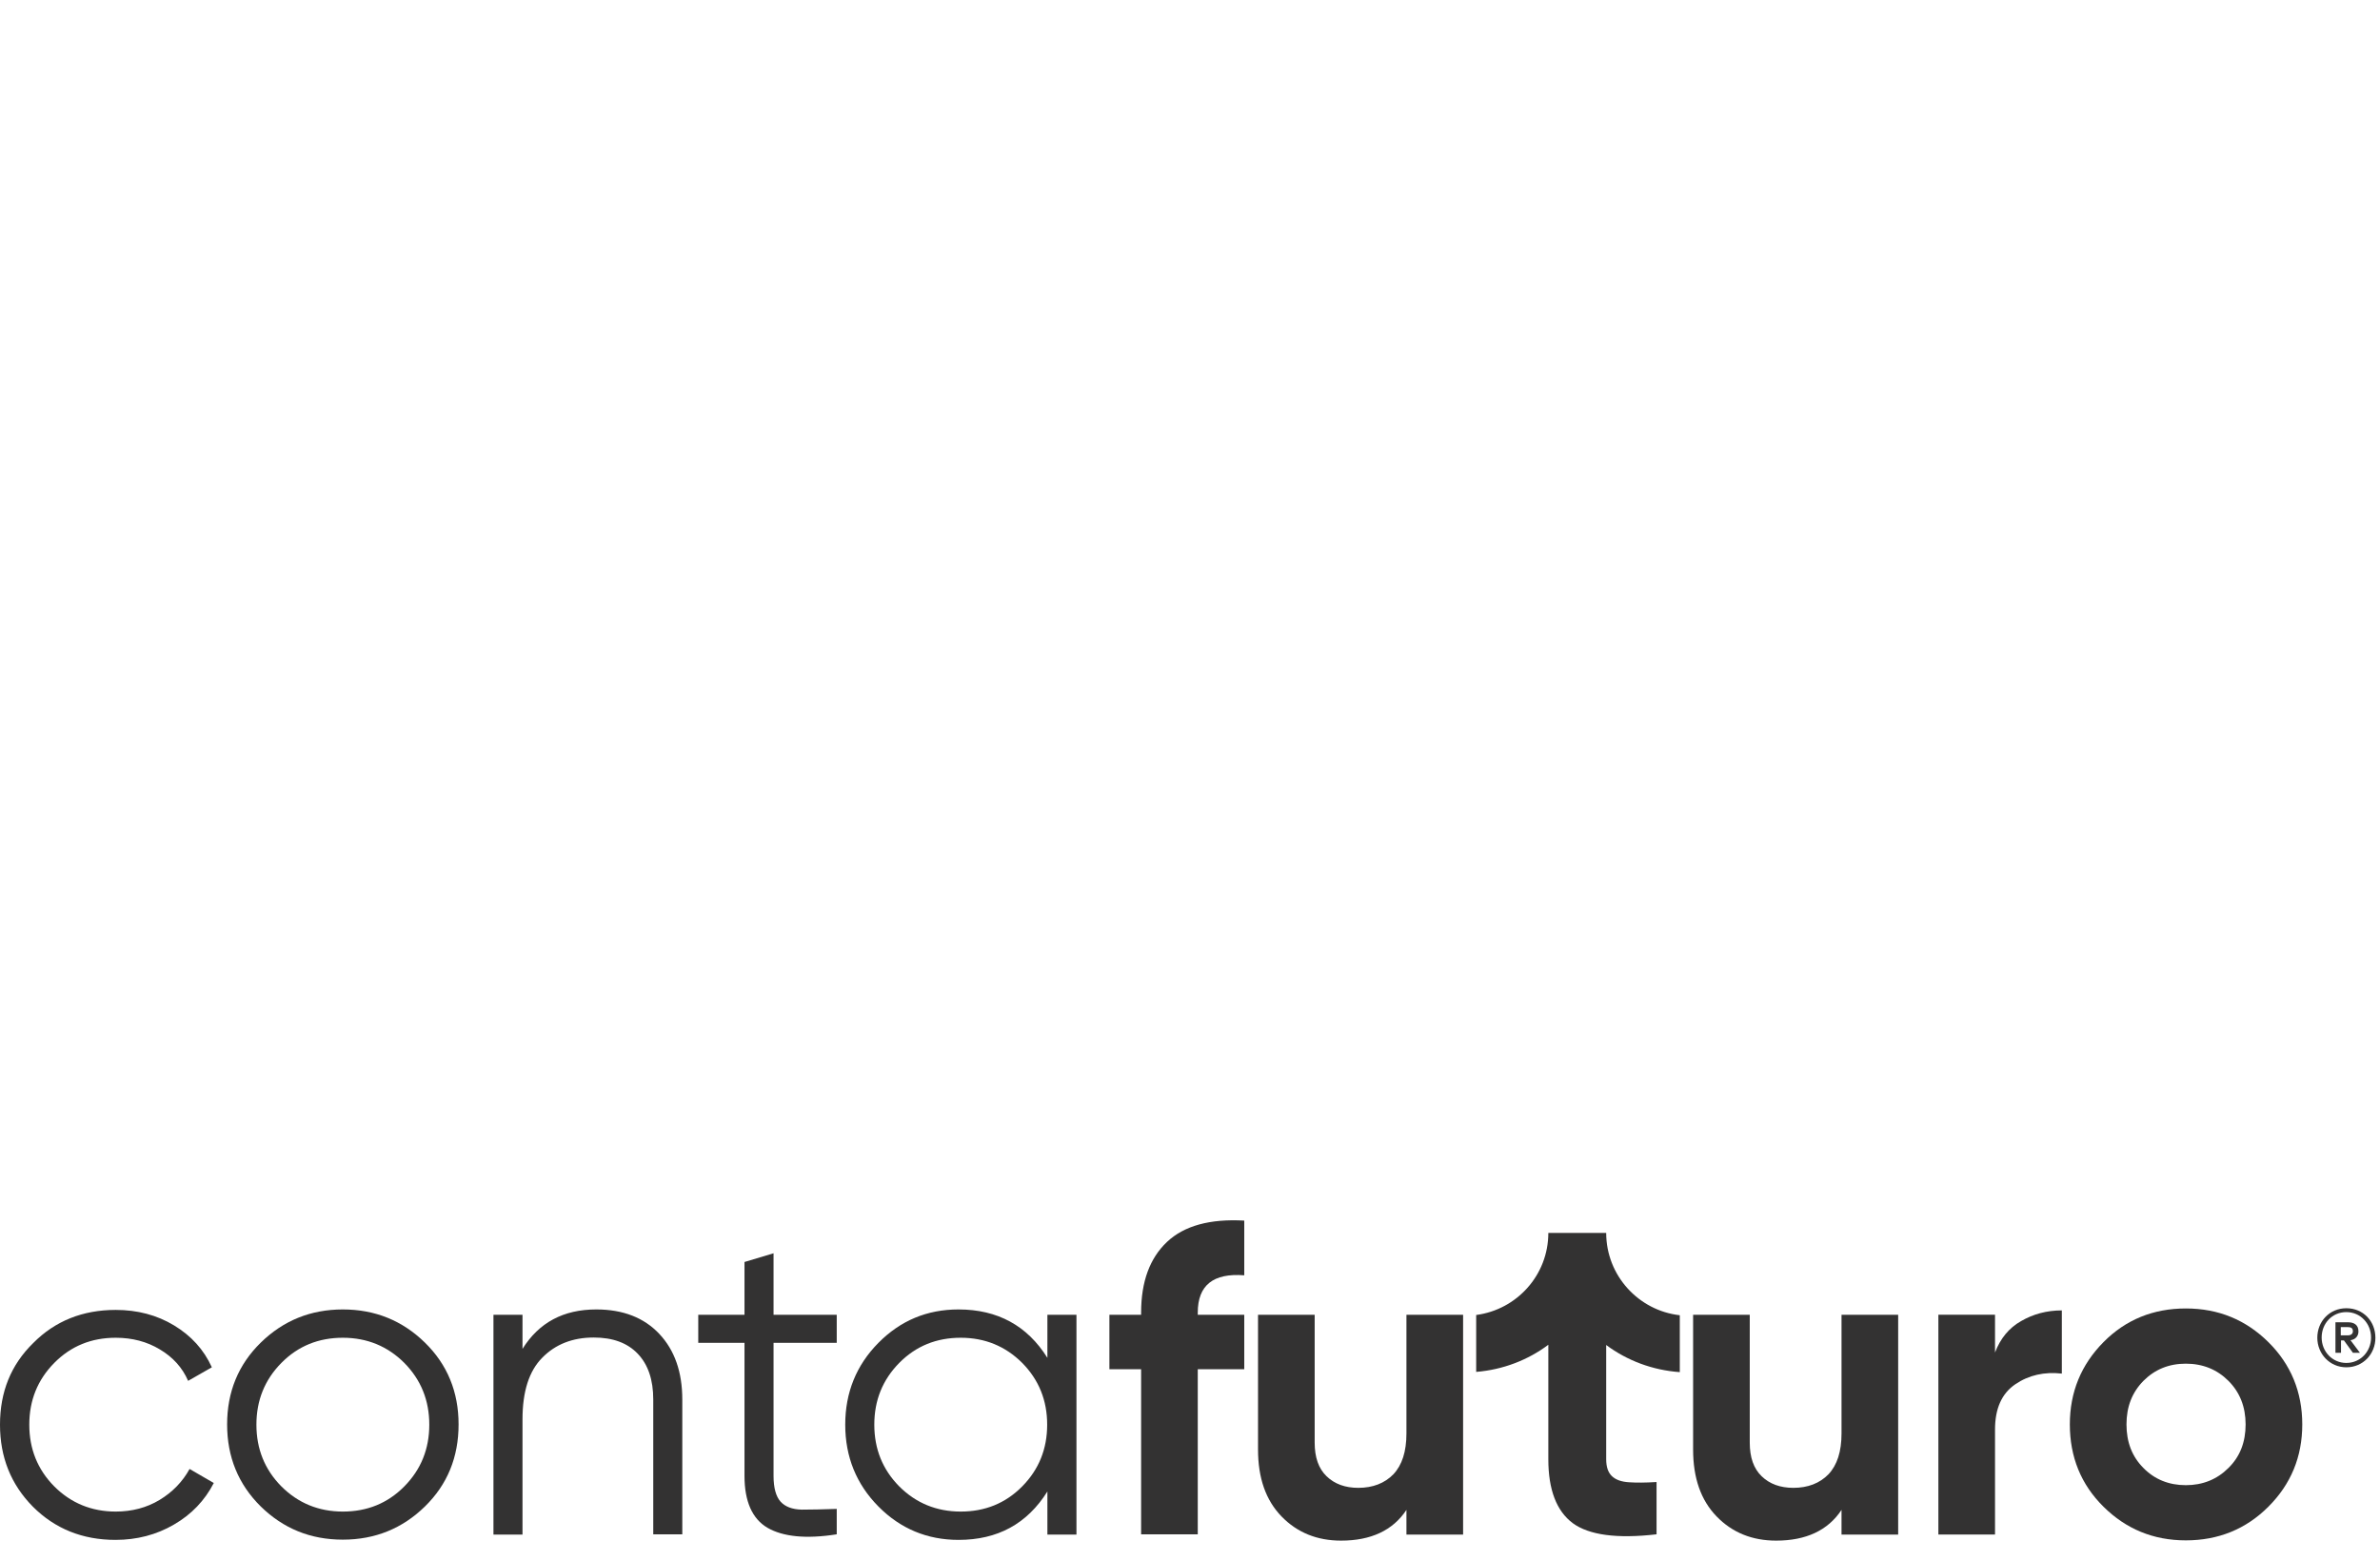 <svg width="156" height="101" viewBox="0 0 156 101" fill="none" xmlns="http://www.w3.org/2000/svg">
<path d="M10.458 98.334C9.617 98.842 8.649 99.096 7.586 99.096C5.999 99.096 4.65 98.54 3.555 97.445C2.46 96.335 1.92 94.986 1.92 93.399C1.92 91.812 2.46 90.463 3.555 89.352C4.65 88.241 5.999 87.701 7.586 87.701C8.665 87.701 9.633 87.955 10.474 88.463C11.331 88.971 11.95 89.653 12.331 90.526L13.886 89.638C13.362 88.479 12.537 87.575 11.41 86.892C10.284 86.21 8.998 85.876 7.586 85.876C5.412 85.876 3.602 86.606 2.174 88.051C0.714 89.479 0 91.256 0 93.399C0 95.525 0.714 97.319 2.158 98.778C3.602 100.223 5.412 100.953 7.57 100.953C8.966 100.953 10.252 100.619 11.394 99.953C12.553 99.286 13.426 98.366 14.013 97.223L12.426 96.303C11.966 97.144 11.299 97.826 10.458 98.334Z" fill="#333232"/>
<path d="M22.472 85.845C20.362 85.845 18.569 86.575 17.093 88.019C15.617 89.463 14.887 91.256 14.887 93.383C14.887 95.509 15.617 97.303 17.093 98.763C18.569 100.207 20.346 100.937 22.472 100.937C24.583 100.937 26.376 100.207 27.852 98.763C29.328 97.319 30.058 95.525 30.058 93.383C30.058 91.256 29.328 89.463 27.852 88.019C26.376 86.575 24.583 85.845 22.472 85.845ZM26.503 97.445C25.408 98.556 24.059 99.096 22.472 99.096C20.886 99.096 19.537 98.54 18.442 97.445C17.346 96.335 16.807 94.986 16.807 93.399C16.807 91.812 17.346 90.463 18.442 89.352C19.537 88.241 20.886 87.701 22.472 87.701C24.059 87.701 25.408 88.257 26.503 89.352C27.598 90.463 28.138 91.812 28.138 93.399C28.138 94.986 27.598 96.335 26.503 97.445Z" fill="#333232"/>
<path d="M39.088 85.845C36.93 85.845 35.327 86.702 34.248 88.431V86.194H32.344V100.604H34.248V93.05C34.248 91.225 34.677 89.876 35.549 89.003C36.406 88.13 37.533 87.686 38.914 87.686C40.167 87.686 41.12 88.035 41.802 88.749C42.484 89.463 42.818 90.463 42.818 91.748V100.588H44.722V91.748C44.722 89.939 44.214 88.511 43.215 87.448C42.215 86.384 40.834 85.845 39.088 85.845Z" fill="#333232"/>
<path d="M50.703 82.163L48.799 82.734V86.194H45.768V88.034H48.799V96.763C48.799 98.429 49.306 99.572 50.306 100.159C51.322 100.746 52.83 100.905 54.845 100.587V98.921C53.925 98.953 53.147 98.969 52.544 98.969C51.925 98.953 51.465 98.778 51.163 98.445C50.862 98.112 50.703 97.54 50.703 96.763V88.034H54.845V86.194H50.703V82.163Z" fill="#333232"/>
<path d="M68.653 89.019C67.336 86.908 65.384 85.845 62.829 85.845C60.766 85.845 59.021 86.575 57.577 88.035C56.132 89.495 55.402 91.288 55.402 93.399C55.402 95.509 56.132 97.303 57.577 98.763C59.021 100.223 60.782 100.953 62.829 100.953C65.384 100.953 67.32 99.905 68.653 97.779V100.604H70.558V86.194H68.653V89.019ZM67.003 97.445C65.908 98.556 64.559 99.096 62.972 99.096C61.385 99.096 60.036 98.54 58.941 97.445C57.846 96.335 57.307 94.986 57.307 93.399C57.307 91.812 57.846 90.463 58.941 89.352C60.036 88.241 61.385 87.701 62.972 87.701C64.559 87.701 65.908 88.257 67.003 89.352C68.098 90.463 68.638 91.812 68.638 93.399C68.638 94.986 68.098 96.335 67.003 97.445Z" fill="#333232"/>
<path d="M76.494 81.417C75.367 82.48 74.796 84.02 74.796 86.051V86.194H72.717V89.765H74.796V100.588H78.509V89.765H81.556V86.194H78.509V86.051C78.509 84.258 79.525 83.448 81.556 83.607V80.021C79.319 79.894 77.621 80.354 76.494 81.417Z" fill="#333232"/>
<path d="M92.187 93.971C92.187 95.161 91.901 96.049 91.33 96.653C90.759 97.24 89.981 97.541 89.029 97.541C88.172 97.541 87.474 97.287 86.95 96.779C86.426 96.272 86.172 95.542 86.172 94.573V86.194H82.459V95.034C82.459 96.891 82.967 98.35 83.998 99.414C85.03 100.477 86.331 101.001 87.902 101.001C89.854 101.001 91.298 100.334 92.187 98.985V100.604H95.901V86.194H92.187V93.971Z" fill="#333232"/>
<path d="M120.705 93.971C120.705 95.161 120.419 96.049 119.848 96.653C119.276 97.24 118.499 97.541 117.547 97.541C116.69 97.541 115.991 97.287 115.468 96.779C114.944 96.272 114.69 95.542 114.69 94.573V86.194H110.977V95.034C110.977 96.891 111.484 98.35 112.516 99.414C113.547 100.477 114.849 101.001 116.42 101.001C118.372 101.001 119.816 100.334 120.705 98.985V100.604H124.418V86.194H120.705V93.971Z" fill="#333232"/>
<path d="M130.766 88.669V86.193H127.053V100.603H130.766V93.716C130.766 92.335 131.211 91.351 132.099 90.748C132.988 90.145 134.004 89.923 135.146 90.05V85.908C134.162 85.908 133.274 86.146 132.48 86.606C131.687 87.05 131.115 87.749 130.766 88.669Z" fill="#333232"/>
<path d="M143.272 85.781C141.145 85.781 139.336 86.511 137.876 87.987C136.416 89.463 135.67 91.256 135.67 93.383C135.67 95.509 136.4 97.319 137.876 98.778C139.352 100.239 141.145 100.984 143.272 100.984C145.398 100.984 147.207 100.254 148.683 98.778C150.159 97.303 150.905 95.509 150.905 93.383C150.905 91.256 150.159 89.447 148.683 87.987C147.207 86.527 145.414 85.781 143.272 85.781ZM146.065 96.239C145.319 96.985 144.382 97.366 143.272 97.366C142.161 97.366 141.224 96.985 140.494 96.239C139.748 95.493 139.383 94.541 139.383 93.383C139.383 92.224 139.748 91.288 140.494 90.526C141.24 89.78 142.161 89.4 143.272 89.4C144.382 89.4 145.319 89.78 146.065 90.526C146.81 91.272 147.191 92.224 147.191 93.383C147.191 94.541 146.826 95.493 146.065 96.239Z" fill="#333232"/>
<path d="M154.588 87.289C154.588 86.844 154.286 86.686 153.905 86.686H153.08V88.685H153.445V87.876H153.636L154.223 88.685H154.683L154.064 87.86C154.366 87.828 154.588 87.606 154.588 87.289ZM153.429 87.558V87.003H153.889C154.096 87.003 154.223 87.066 154.223 87.273C154.223 87.447 154.096 87.543 153.889 87.543H153.429V87.558Z" fill="#333232"/>
<path d="M153.795 85.766C152.7 85.766 151.891 86.623 151.891 87.702C151.891 88.749 152.7 89.638 153.795 89.638C154.89 89.638 155.699 88.765 155.699 87.702C155.699 86.623 154.906 85.766 153.795 85.766ZM153.795 89.352C152.875 89.352 152.176 88.606 152.176 87.686C152.176 86.765 152.859 86.019 153.795 86.019C154.715 86.019 155.414 86.765 155.414 87.686C155.414 88.606 154.715 89.352 153.795 89.352Z" fill="#333232"/>
<path d="M105.28 80.83H105.2H101.566H101.503H101.487C101.487 83.591 99.424 85.86 96.758 86.209V89.939C98.519 89.796 100.154 89.161 101.487 88.161V95.668C101.487 97.667 102.027 99.064 103.09 99.857C104.153 100.635 105.978 100.889 108.581 100.587V97.159C107.851 97.207 107.248 97.207 106.772 97.175C106.28 97.144 105.915 97.017 105.661 96.779C105.407 96.541 105.28 96.176 105.28 95.668V88.177C106.645 89.193 108.311 89.828 110.104 89.955V86.225C107.406 85.924 105.28 83.623 105.28 80.83Z" fill="#333232"/>
</svg>
